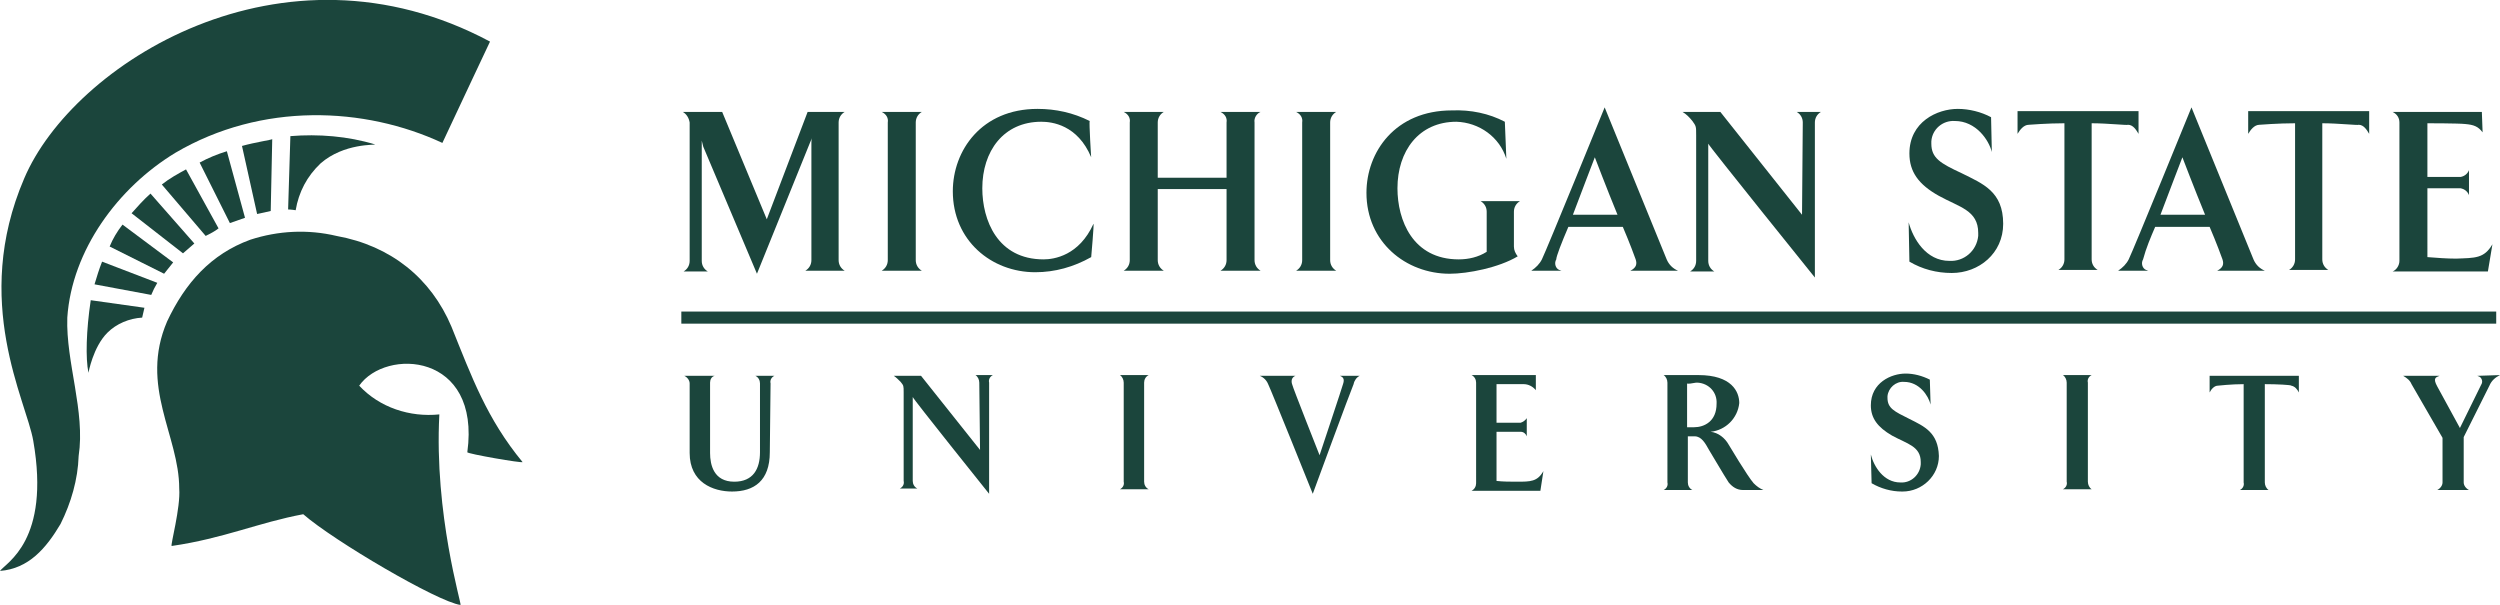 <?xml version="1.0" encoding="UTF-8"?> <!-- Generator: Adobe Illustrator 24.0.2, SVG Export Plug-In . SVG Version: 6.00 Build 0) --> <svg xmlns="http://www.w3.org/2000/svg" xmlns:xlink="http://www.w3.org/1999/xlink" id="Layer_1" x="0px" y="0px" viewBox="0 0 330.6 80" style="enable-background:new 0 0 330.6 80;" xml:space="preserve"> <style type="text/css"> .st0{fill:#1B453C;} </style> <g> <g id="Layer_2_2_"> <g id="Layer_1-2_1_"> <path class="st0" d="M93.9,50.6v9.3c0,1.6,0.5,3.8,3.2,3.8c2.5,0,3.4-1.7,3.4-3.9l0-9.1c0-0.4-0.2-0.8-0.6-1h2.5 c-0.4,0.2-0.6,0.6-0.5,1l-0.1,9.1c0,3.8-2.1,5.2-5,5.2c-2.5,0-5.6-1.2-5.6-5.1v-9.2c0-0.4-0.3-0.8-0.7-1h4 C94.1,49.8,93.9,50.2,93.9,50.6"></path> <path class="st0" d="M129.5,50.6c0-0.4-0.2-0.8-0.5-1h2.3c-0.4,0.2-0.6,0.6-0.5,1v14.7c0,0-10.1-12.6-10.1-12.8v11.1 c0,0.4,0.2,0.8,0.6,1h-2.3c0.4-0.2,0.6-0.6,0.5-1V51.9c0-0.9,0-0.9-0.4-1.4c-0.3-0.3-0.6-0.6-0.9-0.8h3.6l7.8,9.8L129.5,50.6z"></path> <path class="st0" d="M151.9,49.6c-0.4,0.2-0.6,0.6-0.6,1v13.1c0,0.4,0.2,0.8,0.6,1h-3.8c0.4-0.2,0.6-0.6,0.5-1V50.6 c0-0.4-0.2-0.8-0.5-1L151.9,49.6z"></path> <path class="st0" d="M177.6,50.8c0.2-0.6,0.1-0.9-0.4-1.1h2.6c-0.4,0.2-0.7,0.6-0.8,1.1c-0.4,0.9-5.4,14.5-5.4,14.5 s-5.5-13.7-5.9-14.5c-0.2-0.5-0.6-0.9-1.1-1.1h4.7c-0.5,0.2-0.6,0.7-0.4,1.2c0,0.2,3.6,9.3,3.6,9.3S177.6,50.9,177.6,50.8"></path> <path class="st0" d="M203.1,51.6c-0.4-0.5-1-0.8-1.6-0.8c-0.6,0-3.6,0-3.6,0v5.1h3.2c0.3-0.1,0.6-0.3,0.8-0.6v2.4 c-0.1-0.3-0.4-0.6-0.8-0.6h-3.2v6.5c0.9,0.1,1.8,0.1,2.7,0.1c1.8,0,2.7,0,3.5-1.4l-0.4,2.6h-9.1c0.4-0.2,0.6-0.6,0.6-1V50.6 c0-0.4-0.2-0.8-0.6-1h8.5L203.1,51.6z"></path> <path class="st0" d="M226.2,57.1c1,0.1,1.9,0.8,2.4,1.7c0,0,2.5,4.2,3.3,5.1c0.4,0.4,0.8,0.7,1.3,0.9l-2.7,0 c-0.8,0-1.4-0.4-1.9-1c-0.9-1.4-1.8-3-2.6-4.3c-0.5-0.9-1-1.8-1.9-1.8c-0.3,0-0.9,0-0.9,0v6.1c0,0.4,0.2,0.8,0.6,1h-3.8 c0.4-0.2,0.6-0.6,0.5-1V50.6c0-0.4-0.2-0.8-0.5-1h4.6c4.4,0,5.4,2.2,5.4,3.7C229.8,55.3,228.2,56.9,226.2,57.1 M223.1,50.7v5.8 c0,0,0.6,0,0.9,0c1.4,0,3-0.8,3-3.1c0.1-1.5-1-2.7-2.5-2.8c-0.1,0-0.1,0-0.2,0C223.8,50.7,223.1,50.8,223.1,50.7"></path> <path class="st0" d="M256.4,60.3c0,2.6-2.2,4.7-4.8,4.7c0,0-0.1,0-0.1,0c-1.4,0-2.8-0.4-4-1.1l-0.1-3.8c0.4,1.6,1.7,3.7,3.9,3.7 c1.4,0.1,2.6-1,2.7-2.4c0-0.1,0-0.2,0-0.3c0-2.1-1.8-2.4-3.8-3.5c-1.9-1.1-2.8-2.3-2.8-4c0-3,2.7-4.2,4.6-4.2 c1.1,0,2.2,0.3,3.2,0.8l0.1,3.3c-0.3-1.2-1.5-3-3.5-3c-1.1-0.1-2.1,0.8-2.2,1.9c0,0.1,0,0.1,0,0.2c0,1.4,0.9,1.8,2.9,2.8 S256.3,57.2,256.4,60.3"></path> <path class="st0" d="M276.6,49.6c-0.4,0.2-0.6,0.6-0.5,1v13.1c0,0.4,0.2,0.8,0.5,1h-3.8c0.4-0.2,0.6-0.6,0.5-1V50.6 c0-0.4-0.2-0.8-0.5-1L276.6,49.6z"></path> <path class="st0" d="M299.5,50.8v13c0,0.4,0.2,0.8,0.5,1h-3.8c0.4-0.2,0.6-0.6,0.5-1v-13c-1.6,0-3.4,0.2-3.4,0.2 c-0.5,0-0.9,0.5-1.1,0.9v-2.2H304v2.2c-0.2-0.4-0.5-0.8-1-0.9C303,50.9,301.1,50.8,299.5,50.8"></path> <path class="st0" d="M330.6,49.6c-0.6,0.3-1.1,0.7-1.4,1.4l-3.4,6.8v6c0,0.4,0.3,0.8,0.7,1h-4.2c0.4-0.2,0.7-0.6,0.7-1v-5.9 l-4.1-7.1c-0.2-0.5-0.6-0.8-1.1-1.1h4.8c-0.5,0.2-0.9,0.3-0.3,1.4l3,5.5l2.8-5.7c0.2-0.3,0.2-0.7-0.1-1c-0.1-0.1-0.2-0.1-0.4-0.2 L330.6,49.6z"></path> <path class="st0" d="M106.8,14.8h4.9c-0.5,0.3-0.8,0.8-0.8,1.4v18.2c0,0.6,0.3,1.1,0.8,1.4h-5.2c0.5-0.3,0.8-0.8,0.8-1.4V18.9 c0-0.2,0-0.5,0.1-0.7l-0.3,0.7l-7,17.3L93,19.4l-0.2-0.8v15.9c0,0.6,0.3,1.1,0.8,1.4h-3.2c0.5-0.3,0.8-0.8,0.8-1.4V16.2 c-0.1-0.6-0.4-1.1-0.9-1.4h5.2l5.9,14.2L106.8,14.8z"></path> <path class="st0" d="M121.9,14.8c-0.5,0.3-0.8,0.8-0.8,1.4v18.2c0,0.6,0.3,1.1,0.8,1.4h-5.3c0.5-0.3,0.8-0.8,0.8-1.4V16.2 c0.1-0.6-0.2-1.1-0.8-1.4H121.9z"></path> <path class="st0" d="M144.3,20.8c-1.8-4.3-5.2-4.7-6.6-4.7c-5,0-7.8,3.9-7.8,8.8c0,4.2,2,9.4,8.1,9.4c1.4,0,4.7-0.5,6.6-4.7 c0.1-0.1-0.3,4.4-0.3,4.4c-2.3,1.3-4.8,2-7.4,2c-5.8,0-10.9-4.2-10.9-10.7c0-5.4,3.8-10.9,11.2-10.9c2.4,0,4.7,0.5,6.9,1.6 C144,16.1,144.3,21,144.3,20.8"></path> <path class="st0" d="M161.4,14.8h5.3c-0.5,0.2-0.9,0.8-0.8,1.4v18.2c0,0.6,0.3,1.1,0.8,1.4h-5.3c0.5-0.3,0.8-0.8,0.8-1.4v-9.4 h-9.1v9.4c0,0.6,0.3,1.1,0.8,1.4h-5.3c0.5-0.3,0.8-0.8,0.8-1.4V16.2c0.1-0.6-0.2-1.1-0.8-1.4h5.3c-0.5,0.3-0.8,0.8-0.8,1.4v7.3 h9.1v-7.3C162.3,15.6,162,15.1,161.4,14.8"></path> <path class="st0" d="M176.7,14.8c-0.5,0.3-0.8,0.8-0.8,1.4v18.2c0,0.6,0.3,1.1,0.8,1.4h-5.3c0.5-0.3,0.8-0.8,0.8-1.4V16.2 c0.1-0.6-0.2-1.1-0.8-1.4H176.7z"></path> <path class="st0" d="M199,16.1l0.2,4.9c-0.9-2.9-3.6-4.8-6.6-4.9c-5,0-7.8,3.9-7.8,8.8c0,4.2,2,9.4,8.1,9.4c1.3,0,2.6-0.3,3.7-1 V28c0-0.6-0.3-1.1-0.8-1.4h5.2c-0.5,0.3-0.8,0.8-0.8,1.4v4.6c0,0.5,0.2,0.9,0.5,1.3c-2.5,1.5-6.6,2.3-9,2.3 c-5.8,0-11-4.2-11-10.7c0-5.4,3.8-10.9,11.3-10.9C194.5,14.5,196.9,15,199,16.1"></path> <path class="st0" d="M220.4,34.3c0.3,0.7,0.8,1.2,1.5,1.5h-6.3c0.8-0.4,0.9-0.9,0.7-1.5c-0.1-0.3-0.8-2.2-1.7-4.3h-7.2 c-0.9,2.1-1.6,3.9-1.6,4.3c-0.3,0.5-0.1,1.2,0.4,1.4c0.1,0,0.2,0.1,0.3,0.1h-4c0.6-0.4,1.1-0.9,1.4-1.5 c0.6-1.2,8.3-20.1,8.3-20.1S219.9,33.1,220.4,34.3 M213.9,28.4c-1.4-3.4-3-7.6-3-7.6s-2,5.2-2.9,7.6H213.9z"></path> <path class="st0" d="M238.4,16.2c0-0.6-0.3-1.1-0.8-1.4h3.2c-0.5,0.3-0.8,0.8-0.8,1.4v20.5c0,0-14.1-17.5-14.1-17.7v15.5 c0,0.6,0.3,1.1,0.8,1.4h-3.2c0.5-0.3,0.8-0.8,0.8-1.4V17.9c0-1.2,0-1.2-0.5-1.9c-0.4-0.5-0.8-0.9-1.3-1.2h5l10.8,13.6L238.4,16.2 z"></path> <path class="st0" d="M264.9,29.6c0,3.9-3.2,6.5-6.8,6.5c-2,0-3.9-0.5-5.6-1.5l-0.1-5.2c0.6,2.2,2.3,5.1,5.4,5.1 c1.9,0.1,3.6-1.3,3.8-3.3c0-0.1,0-0.3,0-0.4c0-3-2.5-3.4-5.2-4.9c-2.7-1.5-3.9-3.2-3.9-5.6c0-4.2,3.7-5.9,6.4-5.9 c1.5,0,3.1,0.4,4.4,1.1l0.1,4.6c-0.4-1.6-2.1-4.1-4.9-4.1c-1.6-0.1-3,1.1-3.1,2.7c0,0.1,0,0.2,0,0.3c0,1.9,1.2,2.6,4,3.9 C262.2,24.3,264.9,25.3,264.9,29.6"></path> <path class="st0" d="M276.6,16.3v18c0,0.6,0.3,1.1,0.8,1.4h-5.2c0.5-0.3,0.8-0.8,0.8-1.4v-18c-2.2,0-4.7,0.2-4.7,0.2 c-0.7,0-1.2,0.7-1.5,1.2v-3h16v3c-0.3-0.5-0.7-1.2-1.4-1.2C281.4,16.6,278.7,16.3,276.6,16.3"></path> <path class="st0" d="M298,34.3c0.3,0.7,0.8,1.2,1.5,1.5h-6.3c0.8-0.4,0.9-0.9,0.7-1.5c-0.1-0.3-0.8-2.2-1.7-4.3h-7.2 c-0.6,1.4-1.2,2.8-1.6,4.3c-0.3,0.5-0.1,1.2,0.4,1.4c0.1,0,0.2,0.1,0.3,0.1h-4c0.6-0.4,1.1-0.9,1.4-1.5 c0.6-1.2,8.3-20.1,8.3-20.1S297.5,33.1,298,34.3 M291.6,28.4c-1.4-3.4-3-7.6-3-7.6s-2,5.2-2.9,7.6H291.6z"></path> <path class="st0" d="M307.1,16.3v18c0,0.6,0.3,1.1,0.8,1.4h-5.2c0.5-0.3,0.8-0.8,0.8-1.4v-18c-2.2,0-4.7,0.2-4.7,0.2 c-0.7,0-1.2,0.7-1.5,1.2v-3h16v3c-0.3-0.5-0.7-1.2-1.4-1.2C311.9,16.6,309.2,16.3,307.1,16.3"></path> <path class="st0" d="M328.3,17.5c-0.6-0.8-1.2-1-2.3-1.1c-0.9-0.1-5-0.1-5-0.1v7.1h4.4c0.5-0.1,0.9-0.4,1.1-0.9v3.3 c-0.2-0.5-0.6-0.8-1.1-0.9h-4.4V34c1.3,0.1,2.5,0.2,3.8,0.2c2.5-0.1,3.7,0,4.8-1.9l-0.6,3.6h-12.6c0.5-0.2,0.9-0.8,0.9-1.4V16.2 c0-0.6-0.3-1.1-0.9-1.4h11.8L328.3,17.5z"></path> <rect x="90.1" y="41.2" class="st0" width="240" height="1.6"></rect> <path class="st0" d="M64.8,5.5c0,0-4.2,8.9-6.3,13.4c-10.3-4.8-23.9-5.4-35.3,1.3C15.6,24.8,9.5,33.1,8.9,42 c-0.2,5.9,2.4,12.4,1.5,18.3c-0.1,3.1-1,6.2-2.4,9c-1.9,3.2-4.2,5.9-8,6.2c0.8-1.1,6.7-4,4.4-17.2c-0.9-5.3-8.2-18.4-1.2-34.7 C9.6,8.5,37.3-9.2,64.8,5.5"></path> <path class="st0" d="M33.1,31.7c3.7-1.2,7.6-1.4,11.4-0.5c7.2,1.3,12.5,5.6,15.2,12c2.7,6.7,4.7,12.2,9.4,17.9 c0.1,0.2-7.4-1.1-7.3-1.3C63.6,46.6,51,46,47.5,51c2.7,2.9,6.7,4.2,10.6,3.8C57.4,68,61.1,80,60.9,80c-3-0.4-16.8-8.5-20.8-12 c-5.9,1.1-10.5,3.2-17.4,4.2c-0.2,0,1.2-5.1,1-7.6c0-7-5.3-13.5-1.6-22.1C24.5,37.4,27.9,33.6,33.1,31.7"></path> <path class="st0" d="M38.1,27.7c0.4,0,1,0.1,1,0.1c0.4-2.4,1.5-4.5,3.3-6.2c3.1-2.7,7.3-2.4,7.2-2.5c-3.6-1.1-7.5-1.4-11.2-1.1 L38.1,27.7z"></path> <path class="st0" d="M12,39.7c-0.6,4-0.7,7.7-0.3,9.6c0,0,0.6-3.4,2.5-5.3c1.2-1.2,2.9-1.9,4.6-2c0.1-0.4,0.2-0.9,0.3-1.3 L12,39.7z"></path> <path class="st0" d="M20,39c0.2-0.5,0.5-1.1,0.8-1.6l-7.3-2.8c-0.4,1-0.7,2-1,3L20,39z"></path> <path class="st0" d="M21.7,36.2c0,0,1.2-1.5,1.2-1.5l-6.7-5c-0.7,0.9-1.3,1.9-1.7,2.9L21.7,36.2z"></path> <path class="st0" d="M24.2,33.5l1.5-1.3l-5.8-6.6c-0.9,0.8-1.7,1.7-2.5,2.6L24.2,33.5z"></path> <path class="st0" d="M27.2,31.2c0.6-0.3,1.2-0.6,1.7-1l-4.3-7.8c-1.1,0.6-2.2,1.2-3.2,2L27.2,31.2z"></path> <path class="st0" d="M30.4,29.5c2-0.7,2-0.7,2-0.7L30,20c-1.3,0.4-2.5,0.9-3.6,1.5L30.4,29.5z"></path> <path class="st0" d="M34,28.3c0.1,0,1.8-0.4,1.8-0.4l0.2-9.5c-0.1,0.1-2.2,0.4-4,0.9L34,28.3z"></path> </g> </g> </g> </svg> 
